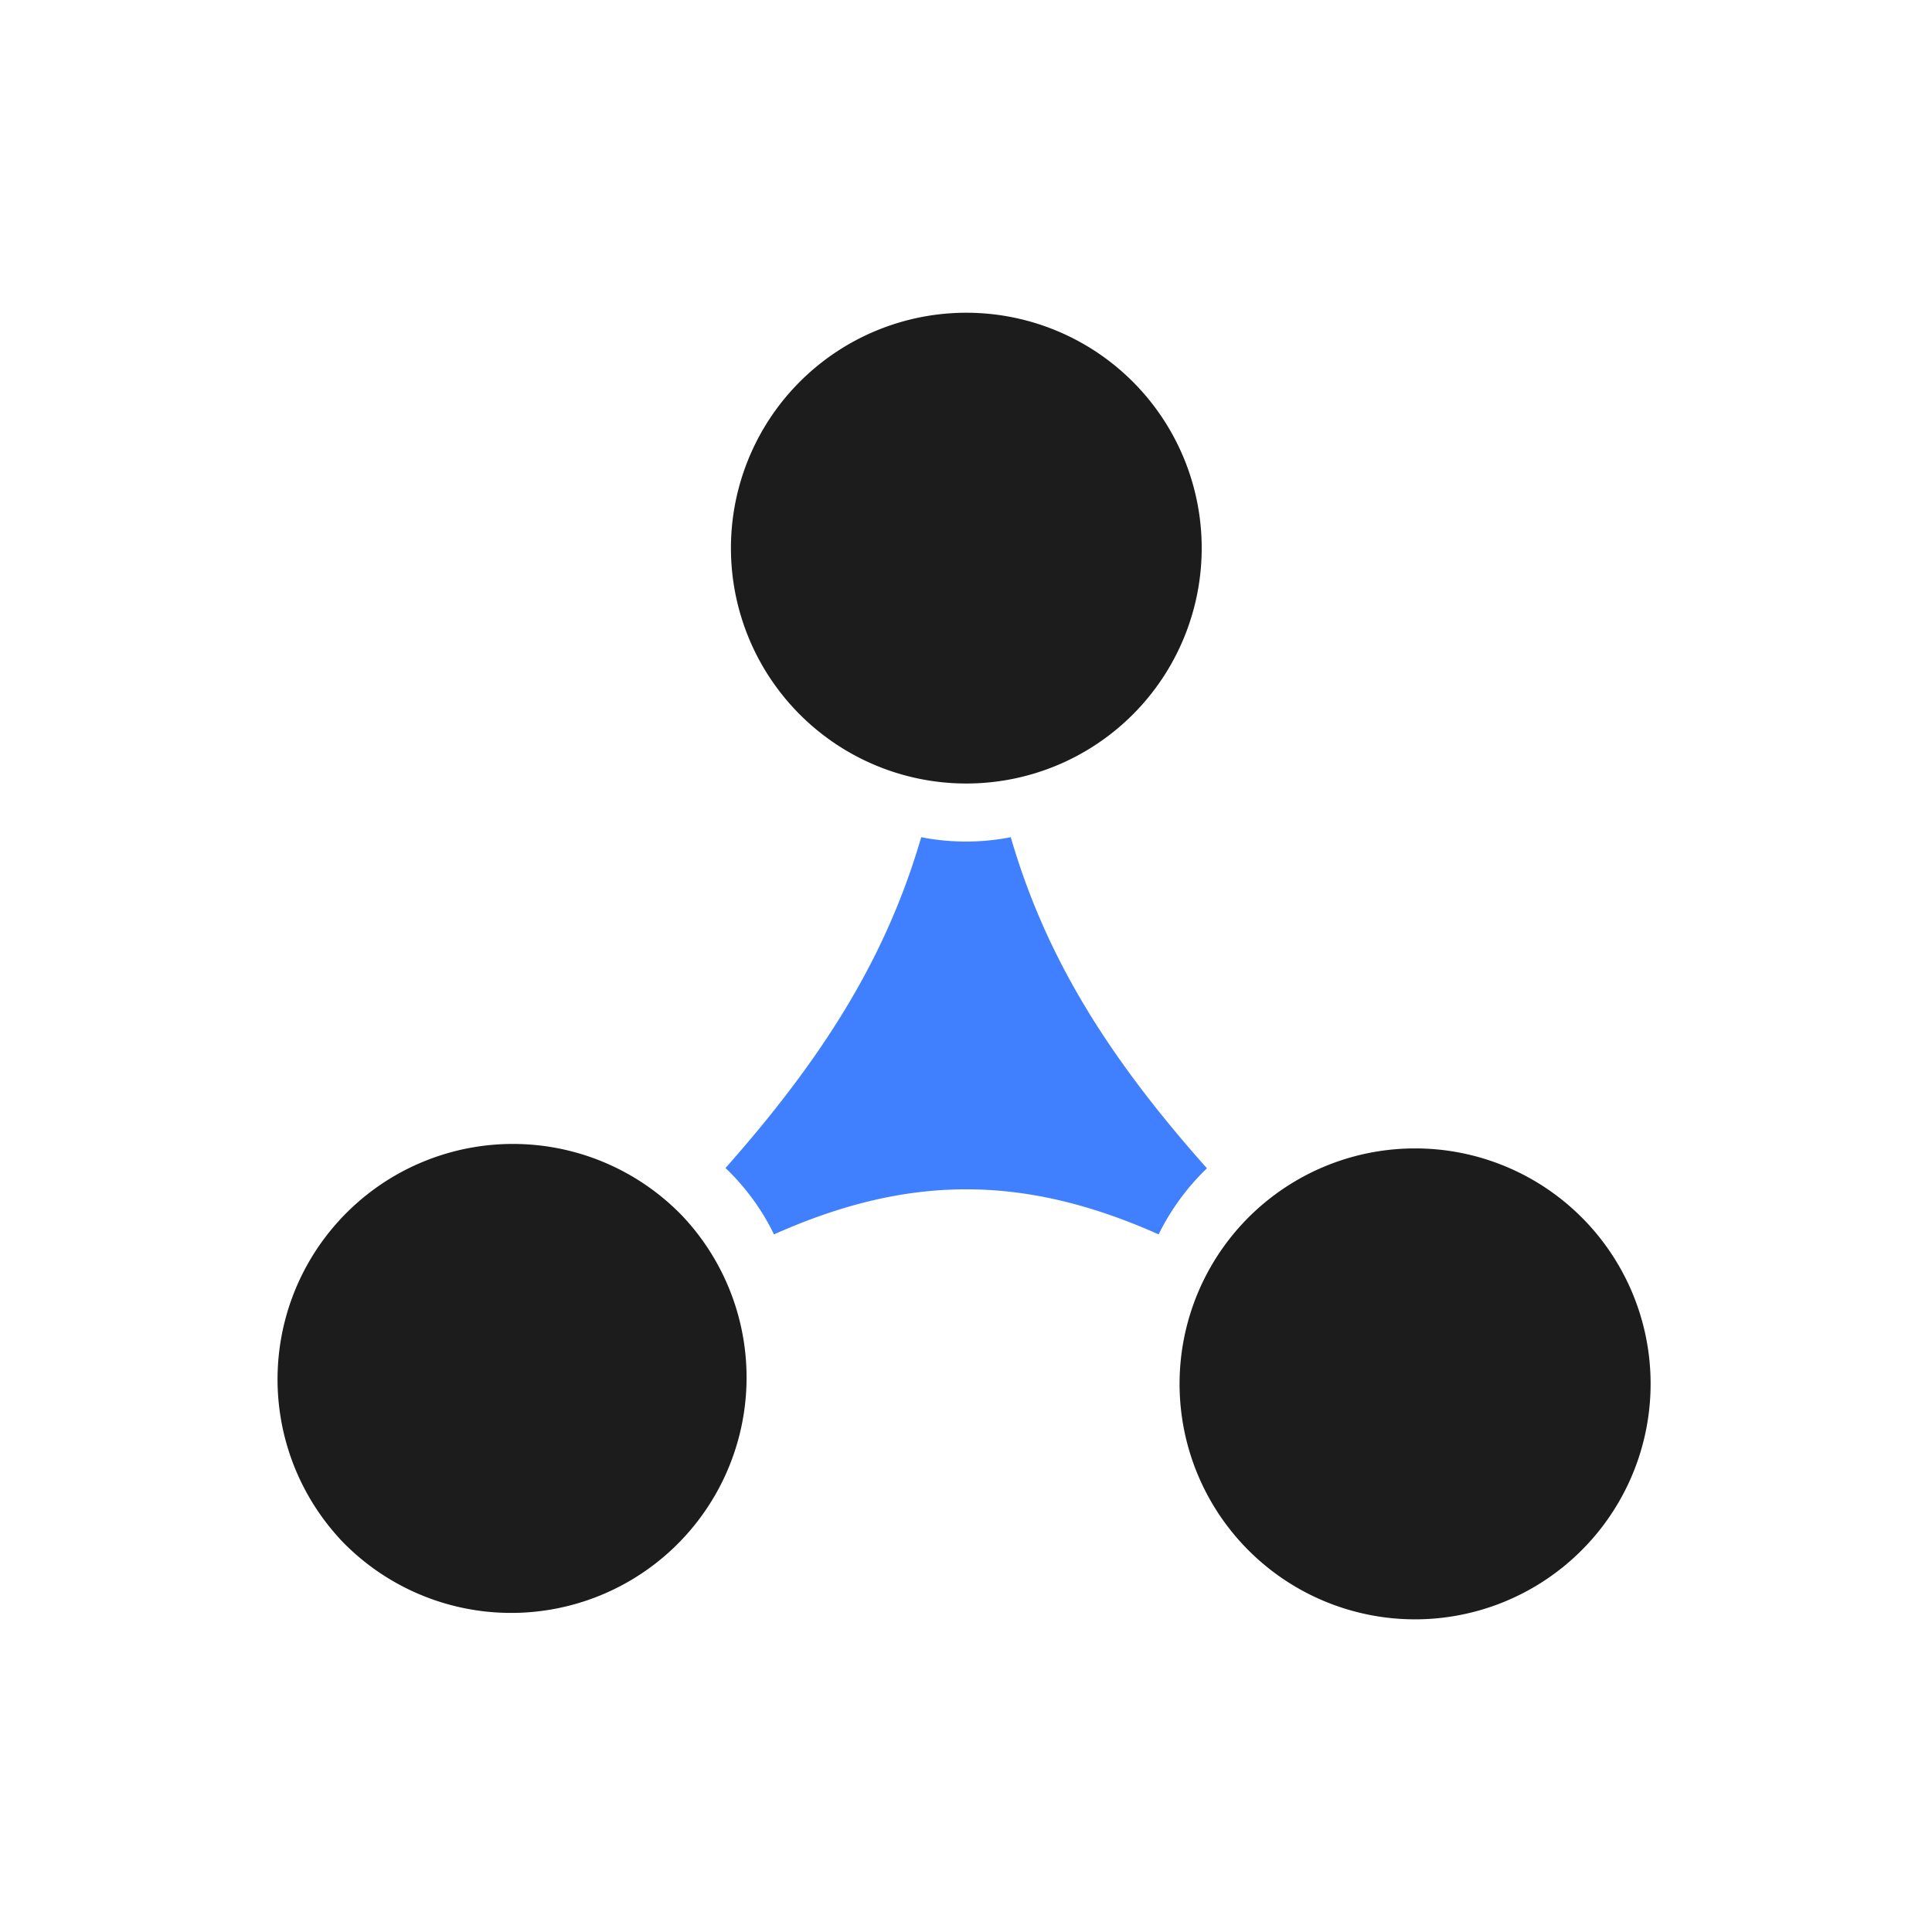 <svg id="图层_1" data-name="图层 1" xmlns="http://www.w3.org/2000/svg" viewBox="0 0 240 240"><defs><style>.cls-1{fill:#1c1c1c;}.cls-2{fill:#4080ff;}</style></defs><path class="cls-1" d="M84.72,151A29.24,29.24,0,0,0,42.07,191l.21.24A29.24,29.24,0,1,0,84.72,151Z"/><path class="cls-1" d="M175.76,142.66a29.25,29.25,0,1,0,22,48.55l.21-.24a29.24,29.24,0,0,0-22.17-48.31Z"/><path class="cls-2" d="M125.56,104a28.89,28.89,0,0,1-11.12,0c-4.18,14.29-11.5,26.63-24.32,41.1l.26.24a29.1,29.1,0,0,1,4.55,5.75c.44.73.84,1.48,1.22,2.25,16.72-7.47,31.05-7.46,47.78,0a29.36,29.36,0,0,1,6-8.21C137.08,130.7,129.74,118.34,125.56,104Z"/><path class="cls-1" d="M120,38.85H120a29.24,29.24,0,1,0,.08,0Z"/></svg>